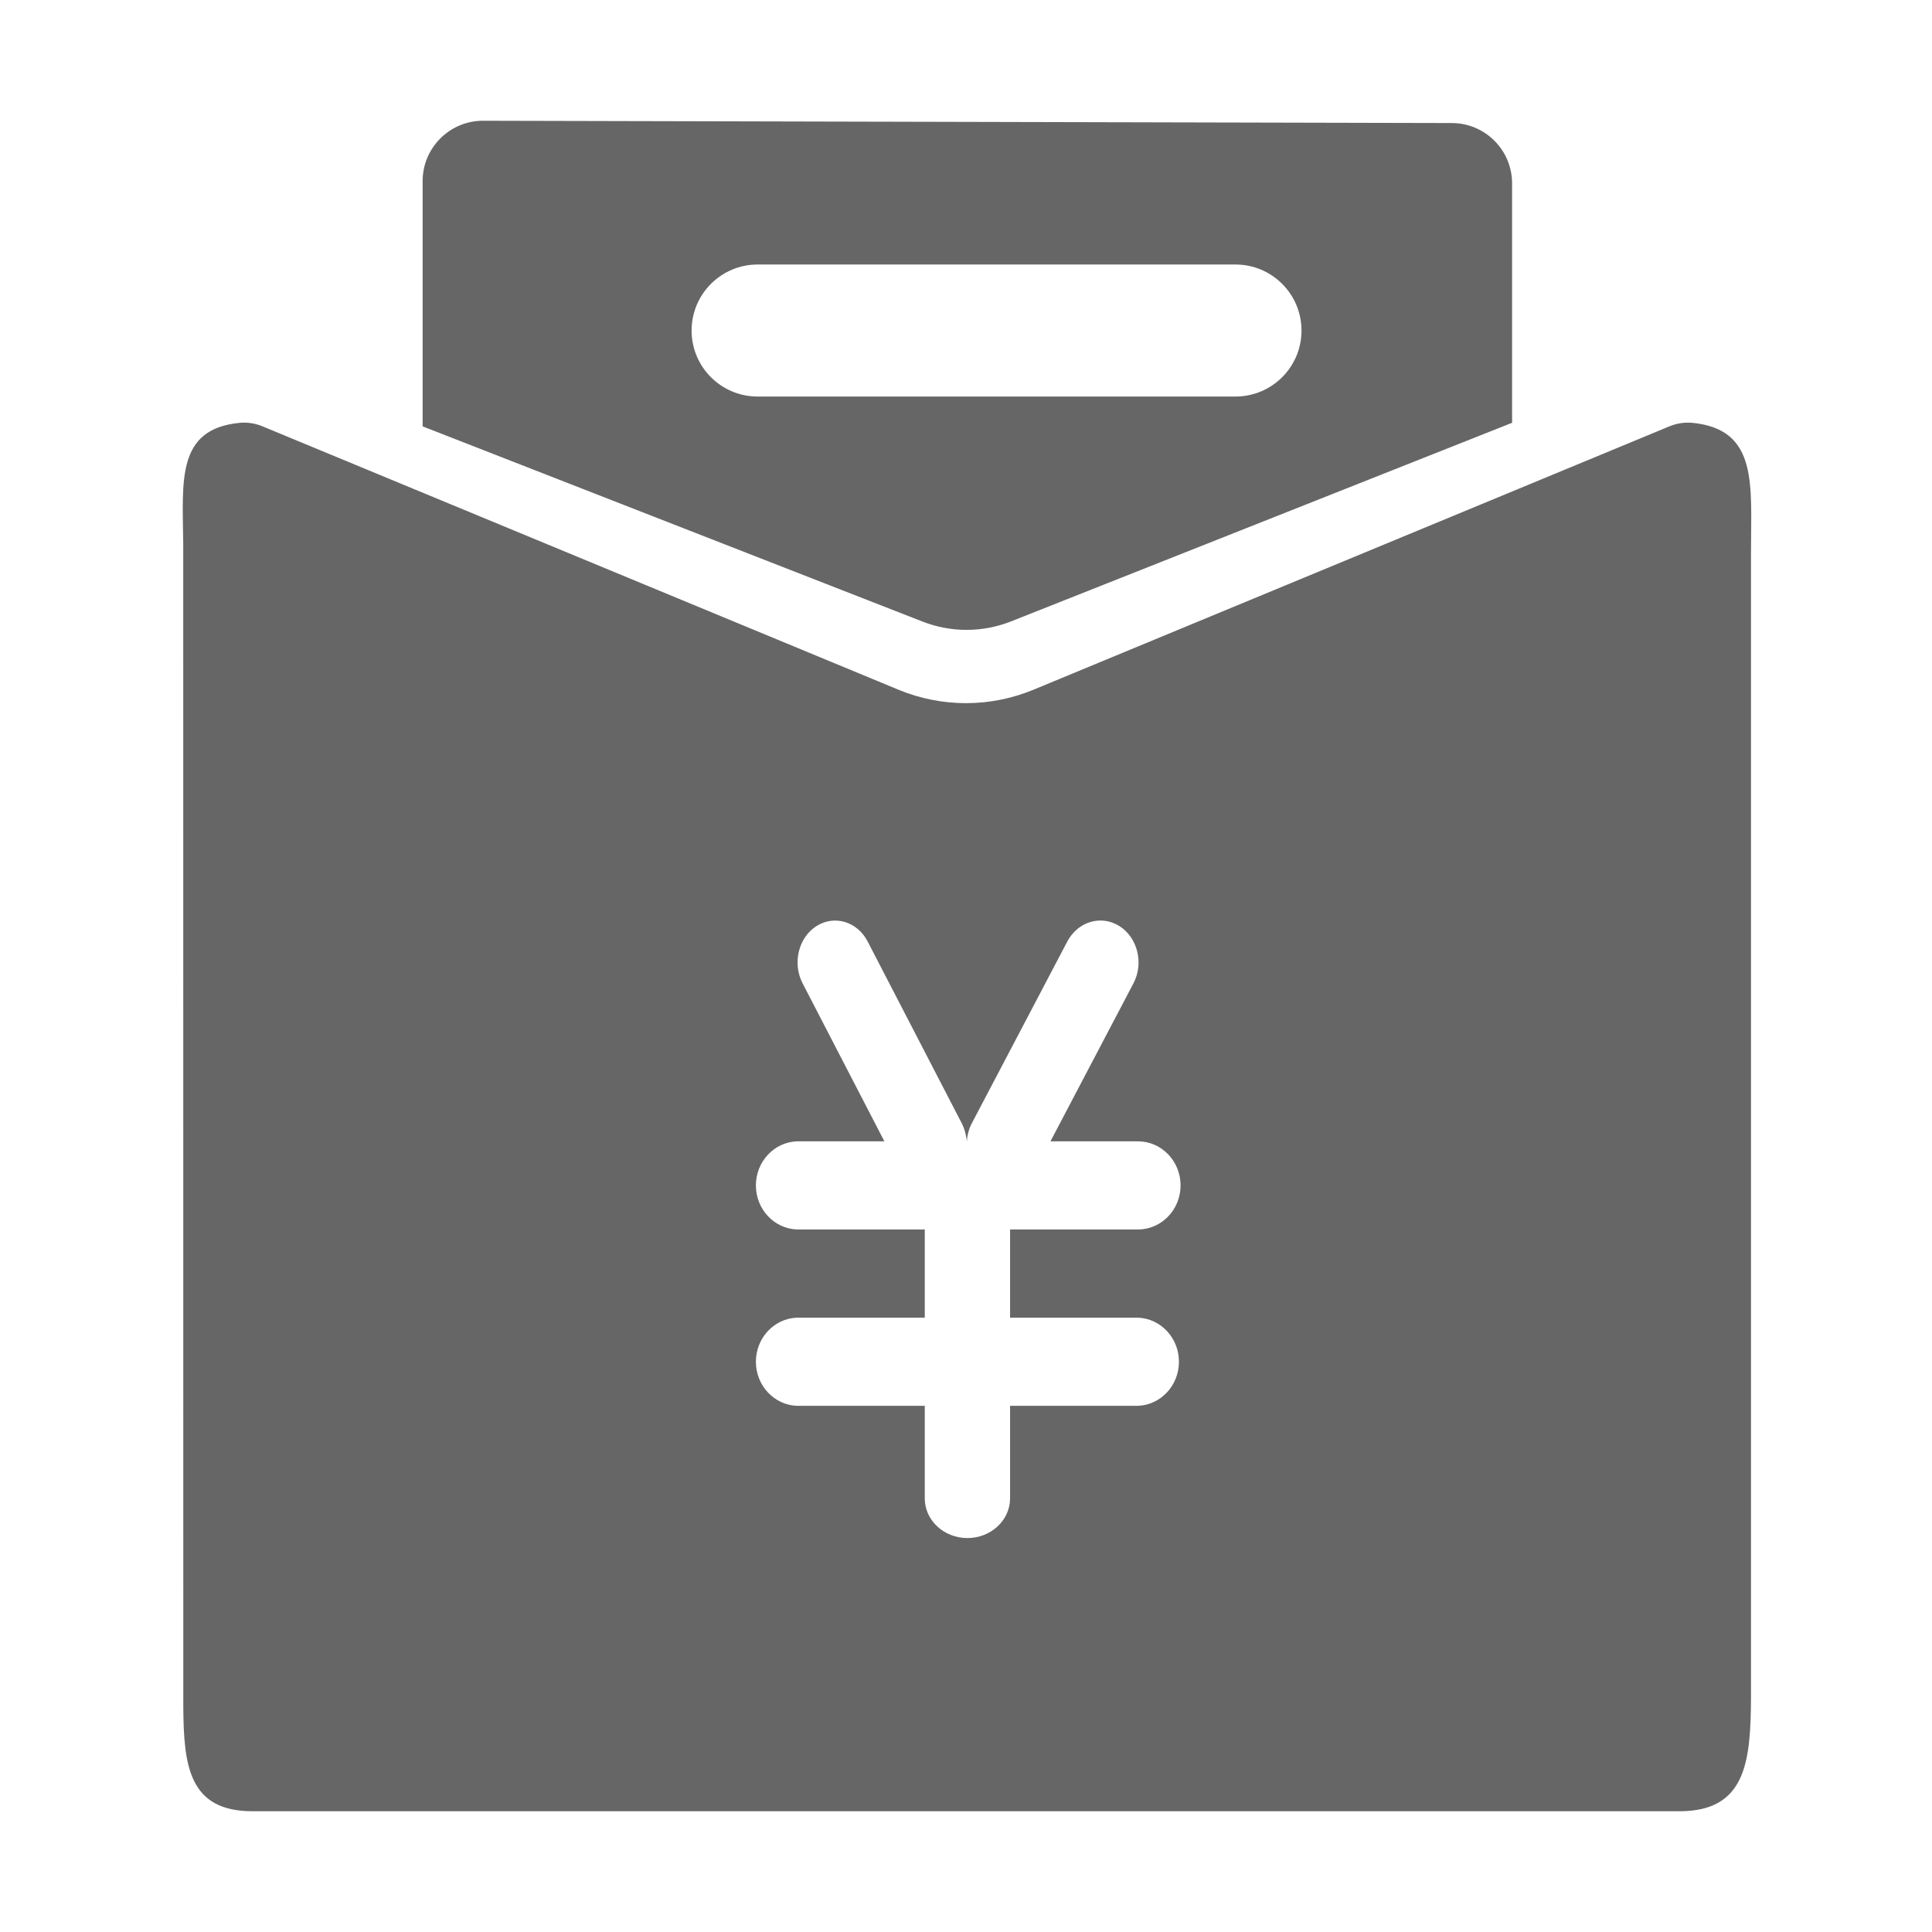 <!--?xml version="1.0" encoding="UTF-8"?-->
<svg width="32px" height="32px" viewBox="0 0 32 32" version="1.1" xmlns="http://www.w3.org/2000/svg" xmlns:xlink="http://www.w3.org/1999/xlink">
    <title>1732.门店收银</title>
    <g id="1732.门店收银" stroke="none" stroke-width="1" fill="none" fill-rule="evenodd">
        <path d="M27.931,7 L28.027,7.003 C29.13,7.109 29.001,8.037 29.002,9.157 L29.002,28.128 C28.996,29.181 28.917,30 27.817,30 L4.183,30 C3.132,30 3.042,29.254 3.036,28.27 L3.035,9.012 C3.024,7.958 2.918,7.104 3.973,7.003 C4.101,6.992 4.23,7.012 4.349,7.062 L14.879,11.423 C15.598,11.721 16.401,11.721 17.12,11.423 L27.65,7.062 C27.769,7.012 27.898,6.992 28.027,7.003 Z M18.543,15.34 C18.239,15.148 17.854,15.262 17.678,15.594 L16.099,18.6 C16.049,18.694 16.02,18.798 16.015,18.904 C16.003,18.801 15.977,18.696 15.927,18.6 L14.371,15.594 C14.2,15.263 13.82,15.149 13.521,15.34 C13.223,15.532 13.122,15.956 13.294,16.288 L14.648,18.904 L13.199,18.904 C12.82,18.919 12.52,19.241 12.52,19.634 C12.52,20.027 12.82,20.349 13.199,20.364 L15.317,20.364 L15.317,21.825 L13.199,21.825 C12.82,21.839 12.52,22.162 12.52,22.555 C12.52,22.947 12.82,23.27 13.199,23.285 L15.317,23.285 L15.317,24.818 C15.317,25.181 15.633,25.475 16.024,25.475 C16.413,25.475 16.73,25.18 16.73,24.818 L16.73,23.285 L18.848,23.285 C19.227,23.27 19.527,22.947 19.527,22.555 C19.527,22.162 19.227,21.839 18.848,21.825 L16.73,21.825 L16.73,20.364 L18.848,20.364 C19.238,20.364 19.554,20.036 19.554,19.634 C19.554,19.231 19.238,18.904 18.848,18.904 L17.399,18.904 L18.773,16.288 C18.948,15.957 18.844,15.532 18.543,15.34 Z M8.002,2 L24.047,2.038 C24.598,2.039 25.045,2.486 25.045,3.038 L25.045,7.003 L16.747,10.292 C16.276,10.478 15.753,10.48 15.282,10.296 L7,7.062 L7,3 C7,2.448 7.448,2 8,2 Z M20.463,4.381 L12.549,4.381 C11.945,4.381 11.455,4.871 11.455,5.475 C11.455,6.079 11.945,6.568 12.549,6.568 L20.463,6.568 C21.067,6.568 21.557,6.079 21.557,5.475 C21.557,4.871 21.067,4.381 20.463,4.381 Z" id="形状结合" fill="#666666"></path>
    </g>
</svg>